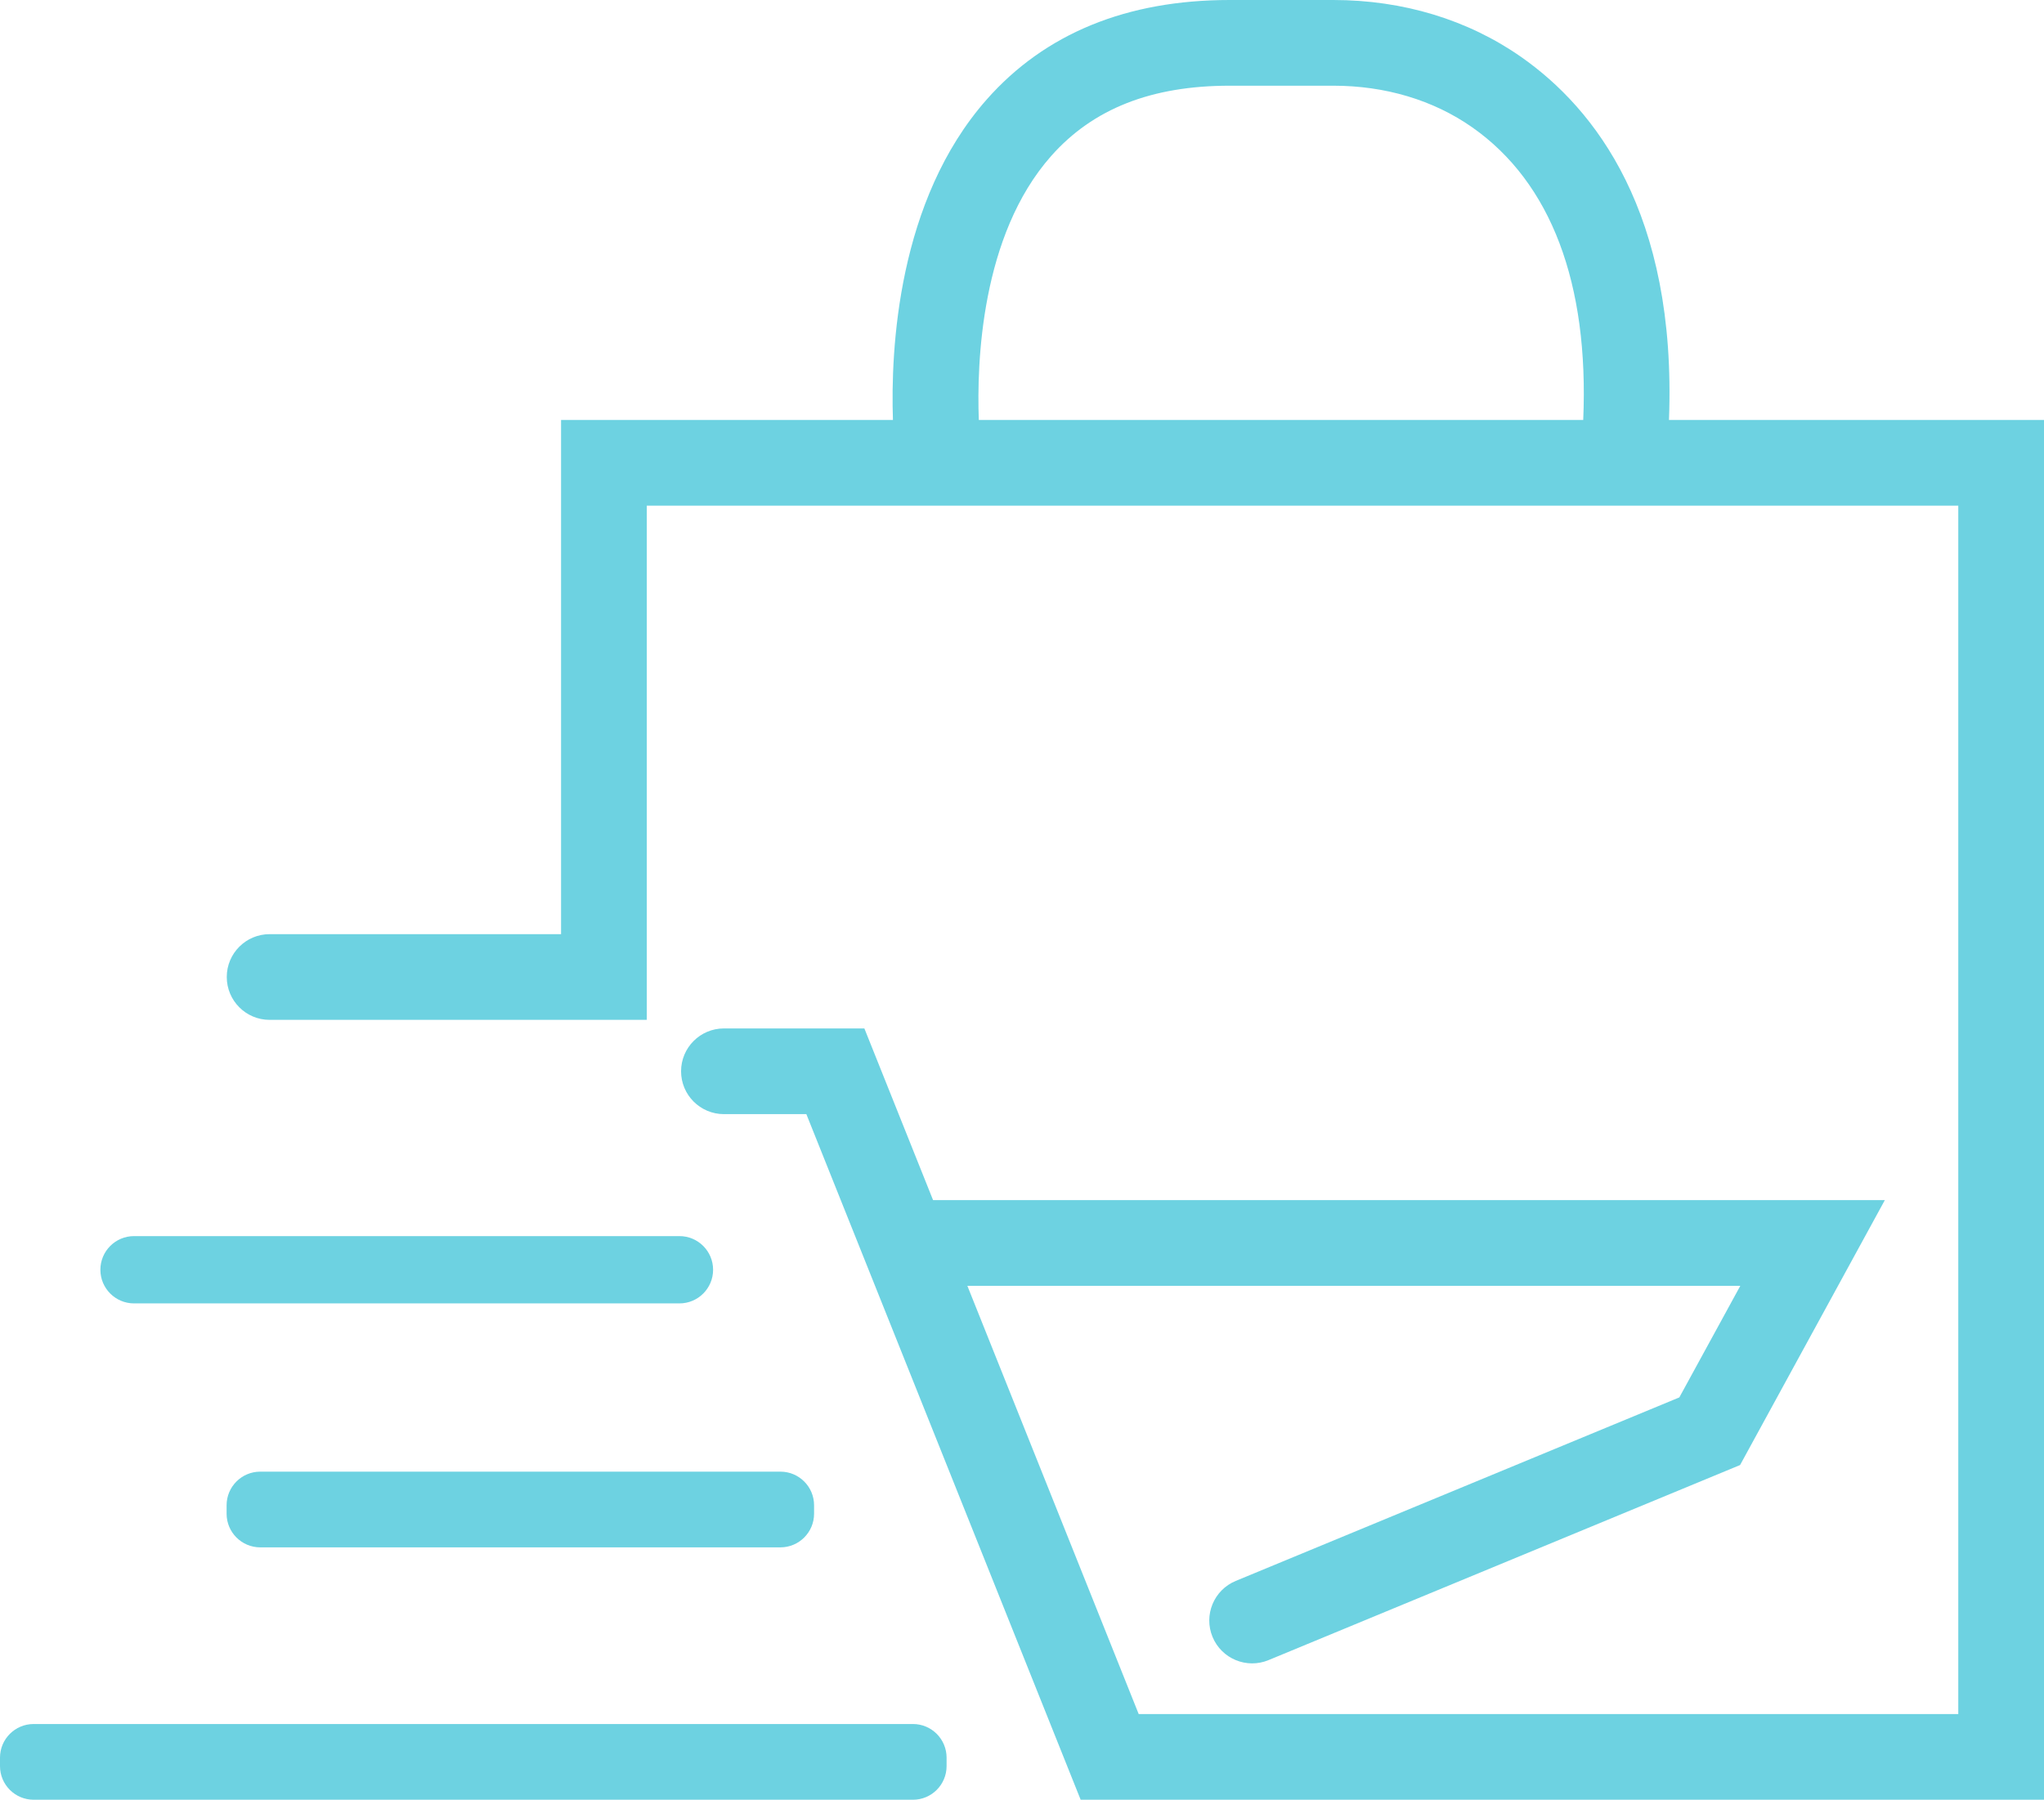 <svg version="1.1" id="图层_1" x="0px" y="0px" width="242.931px" height="213.943px" viewBox="0 0 242.931 213.943" enable-background="new 0 0 242.931 213.943" xml:space="preserve" xmlns="http://www.w3.org/2000/svg" xmlns:xlink="http://www.w3.org/1999/xlink" xmlns:xml="http://www.w3.org/XML/1998/namespace">
  <g>
    <path fill="#6DD2E1" d="M80.752,154.941H15.931c-2.209,0-4-1.791-4-4v0c0-2.209,1.791-4,4-4h64.821c2.209,0,4,1.791,4,4v0
		C84.752,153.15,82.962,154.941,80.752,154.941z" class="color c1"/>
    <path fill="#6DD2E1" d="M92.753,183.941H30.931c-2.209,0-4-1.791-4-4v-1c0-2.209,1.791-4,4-4h61.822c2.209,0,4,1.791,4,4v1
		C96.753,182.15,94.962,183.941,92.753,183.941z" class="color c1"/>
    <path fill="#6DD2E1" d="M108.503,213.943H4c-2.209,0-4-1.791-4-4l0-1.002c0-2.209,1.791-4,4-4h104.503c2.209,0,4,1.791,4,4v1.002
		C112.503,212.152,110.713,213.943,108.503,213.943z" class="color c1"/>
    <path fill="#6DD2E1" d="M198.358,49.92c0.95-24.651-8.849-37.037-17.539-43.129C174.48,2.348,166.75,0,158.464,0h-12.317
		c-12.233,0-21.947,3.98-28.876,11.827c-10.592,11.998-11.426,29.705-11.145,38.093H66.683v61.127H32.045
		c-2.813,0-5.094,2.281-5.094,5.094c0,2.813,2.281,5.094,5.094,5.094h44.826V60.108h155.873v143.647h-97.41l-20.361-50.903h91.864
		l-7.247,13.264l-52.72,21.815c-2.6,1.076-3.835,4.055-2.759,6.655c1.076,2.599,4.055,3.835,6.655,2.759l56.044-23.19l17.204-31.49
		H110.897l-8.165-20.411H86.04c-2.813,0-5.094,2.281-5.094,5.094s2.281,5.094,5.094,5.094h9.796l32.601,81.502h114.495V49.92
		H198.358z M124.934,18.542c4.976-5.621,11.917-8.354,21.213-8.354h12.317c6.182,0,11.891,1.71,16.509,4.946
		c9.366,6.567,13.891,18.553,13.195,34.787h-71.836C116.082,43.159,116.568,27.99,124.934,18.542z" class="color c1"/>
  </g>
</svg>